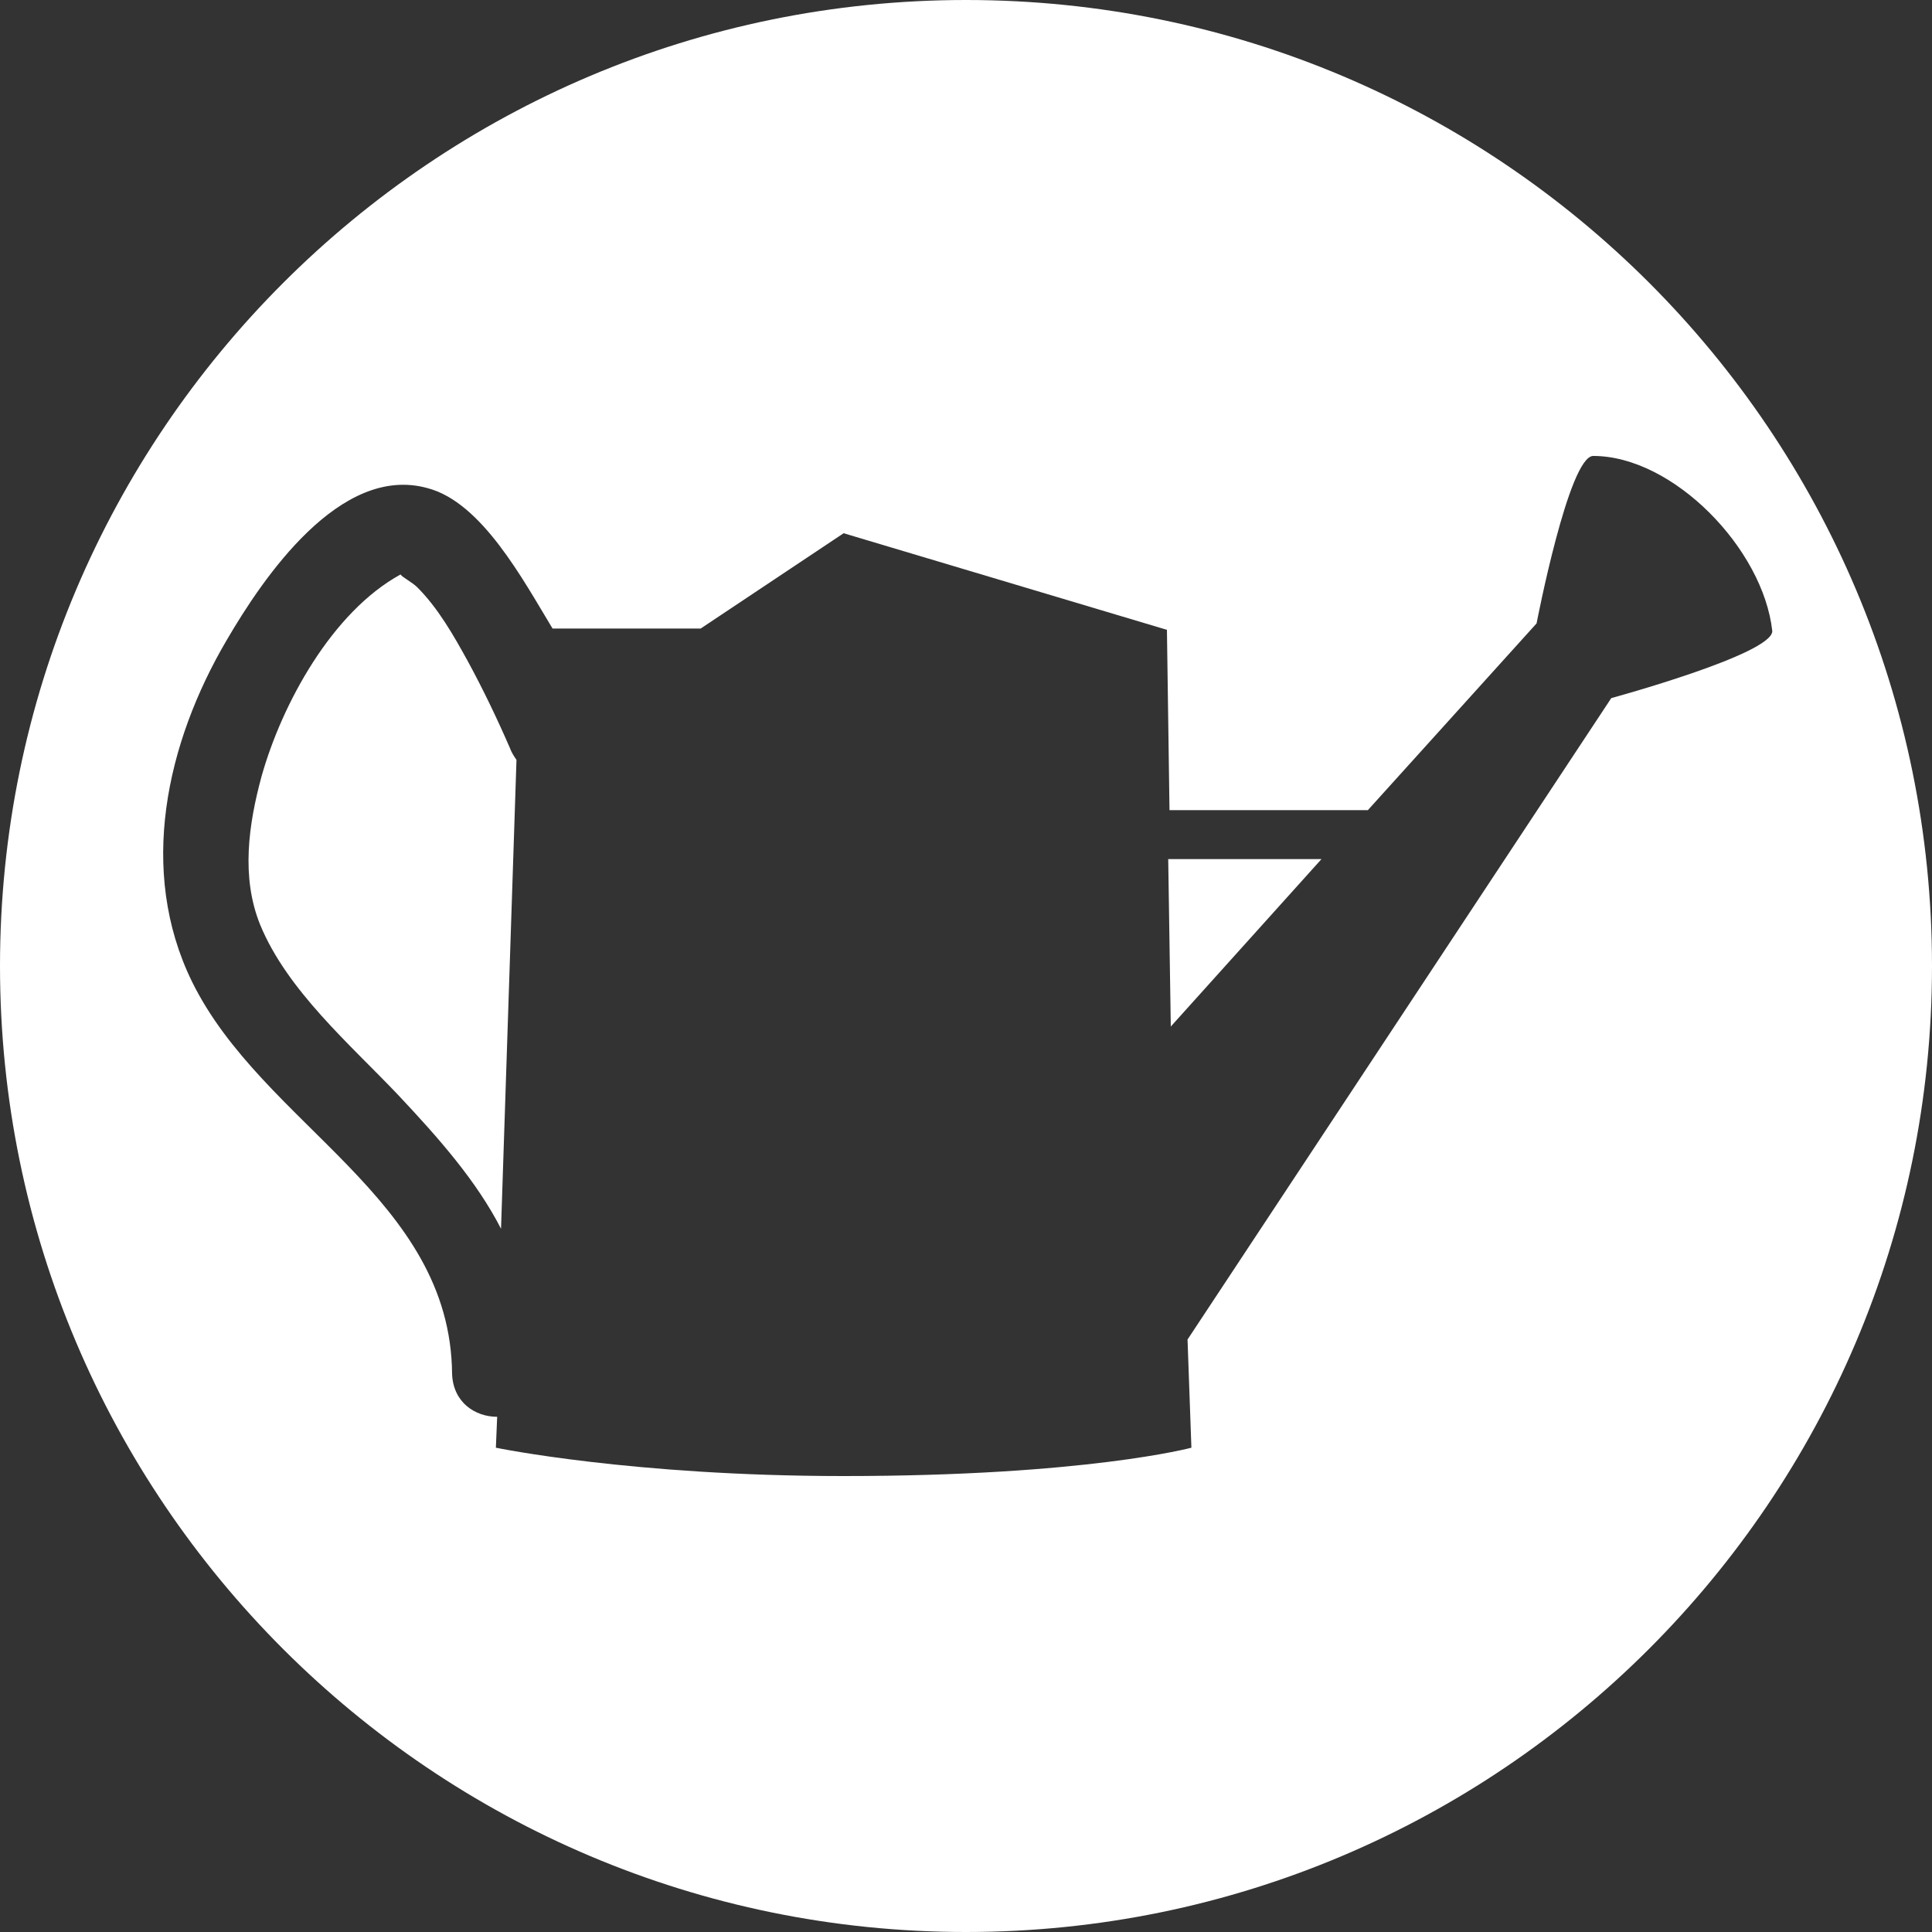 <?xml version="1.0" encoding="utf-8"?>
<!-- Generator: Adobe Illustrator 18.1.1, SVG Export Plug-In . SVG Version: 6.00 Build 0)  -->
<svg version="1.1" id="Layer_1" xmlns="http://www.w3.org/2000/svg" xmlns:xlink="http://www.w3.org/1999/xlink" x="0px" y="0px"
	 viewBox="50.6 3 150 150" enable-background="new 50.6 3 150 150" xml:space="preserve">
<rect x="50.6" y="3" width="150" height="150" fill="#333333" stroke="none"/>
<g>
	<path fill="#FFFFFF" d="M86.9,54.3c-1.1-2-2.3-4.1-3.9-5.7c-0.4-0.4-1.2-0.8-1.3-1c-5.3,2.9-9.2,10-10.8,15.7
		c-1,3.7-1.6,7.8-0.1,11.5c2.1,5.1,7,9.3,10.7,13.2c3.2,3.4,6.1,6.7,8,10.4L90.7,62c-0.2-0.3-0.4-0.6-0.5-0.9
		C89.2,58.8,88.1,56.5,86.9,54.3z"/>
	<path fill="#FFFFFF" d="M141.5,82.7l11.7-13c-4,0-7.9,0-11.9,0L141.5,82.7z"/>
	<path fill="#FFFFFF" d="M125.6,3c-41.4,0-75,33.6-75,75c0,41.4,33.6,75,75,75c41.4,0,75-33.6,75-75C200.6,36.6,167.1,3,125.6,3z
		 M175.7,57.2L142.8,107l0.3,8.4c0,0-8.2,2.2-27,2.2c-16.4,0-27-2.2-27-2.2l0.1-2.4c-1.7,0-3.4-1.1-3.5-3.3
		C85.6,96,71,90.4,65.5,79.2c-4.2-8.6-2-18.5,2.7-26.5C71,47.9,77,39,83.8,40.9C88,42,91.2,48,93.5,51.8H105l11.1-7.4l25.1,7.5
		l0.2,14c5.1,0,10.3,0,15.4,0l13.1-14.5c0,0,2.5-13,4.4-13c6.2,0,13.2,7.2,13.9,13.6C188.2,53.8,175.7,57.2,175.7,57.2z"/>
</g>
</svg>
